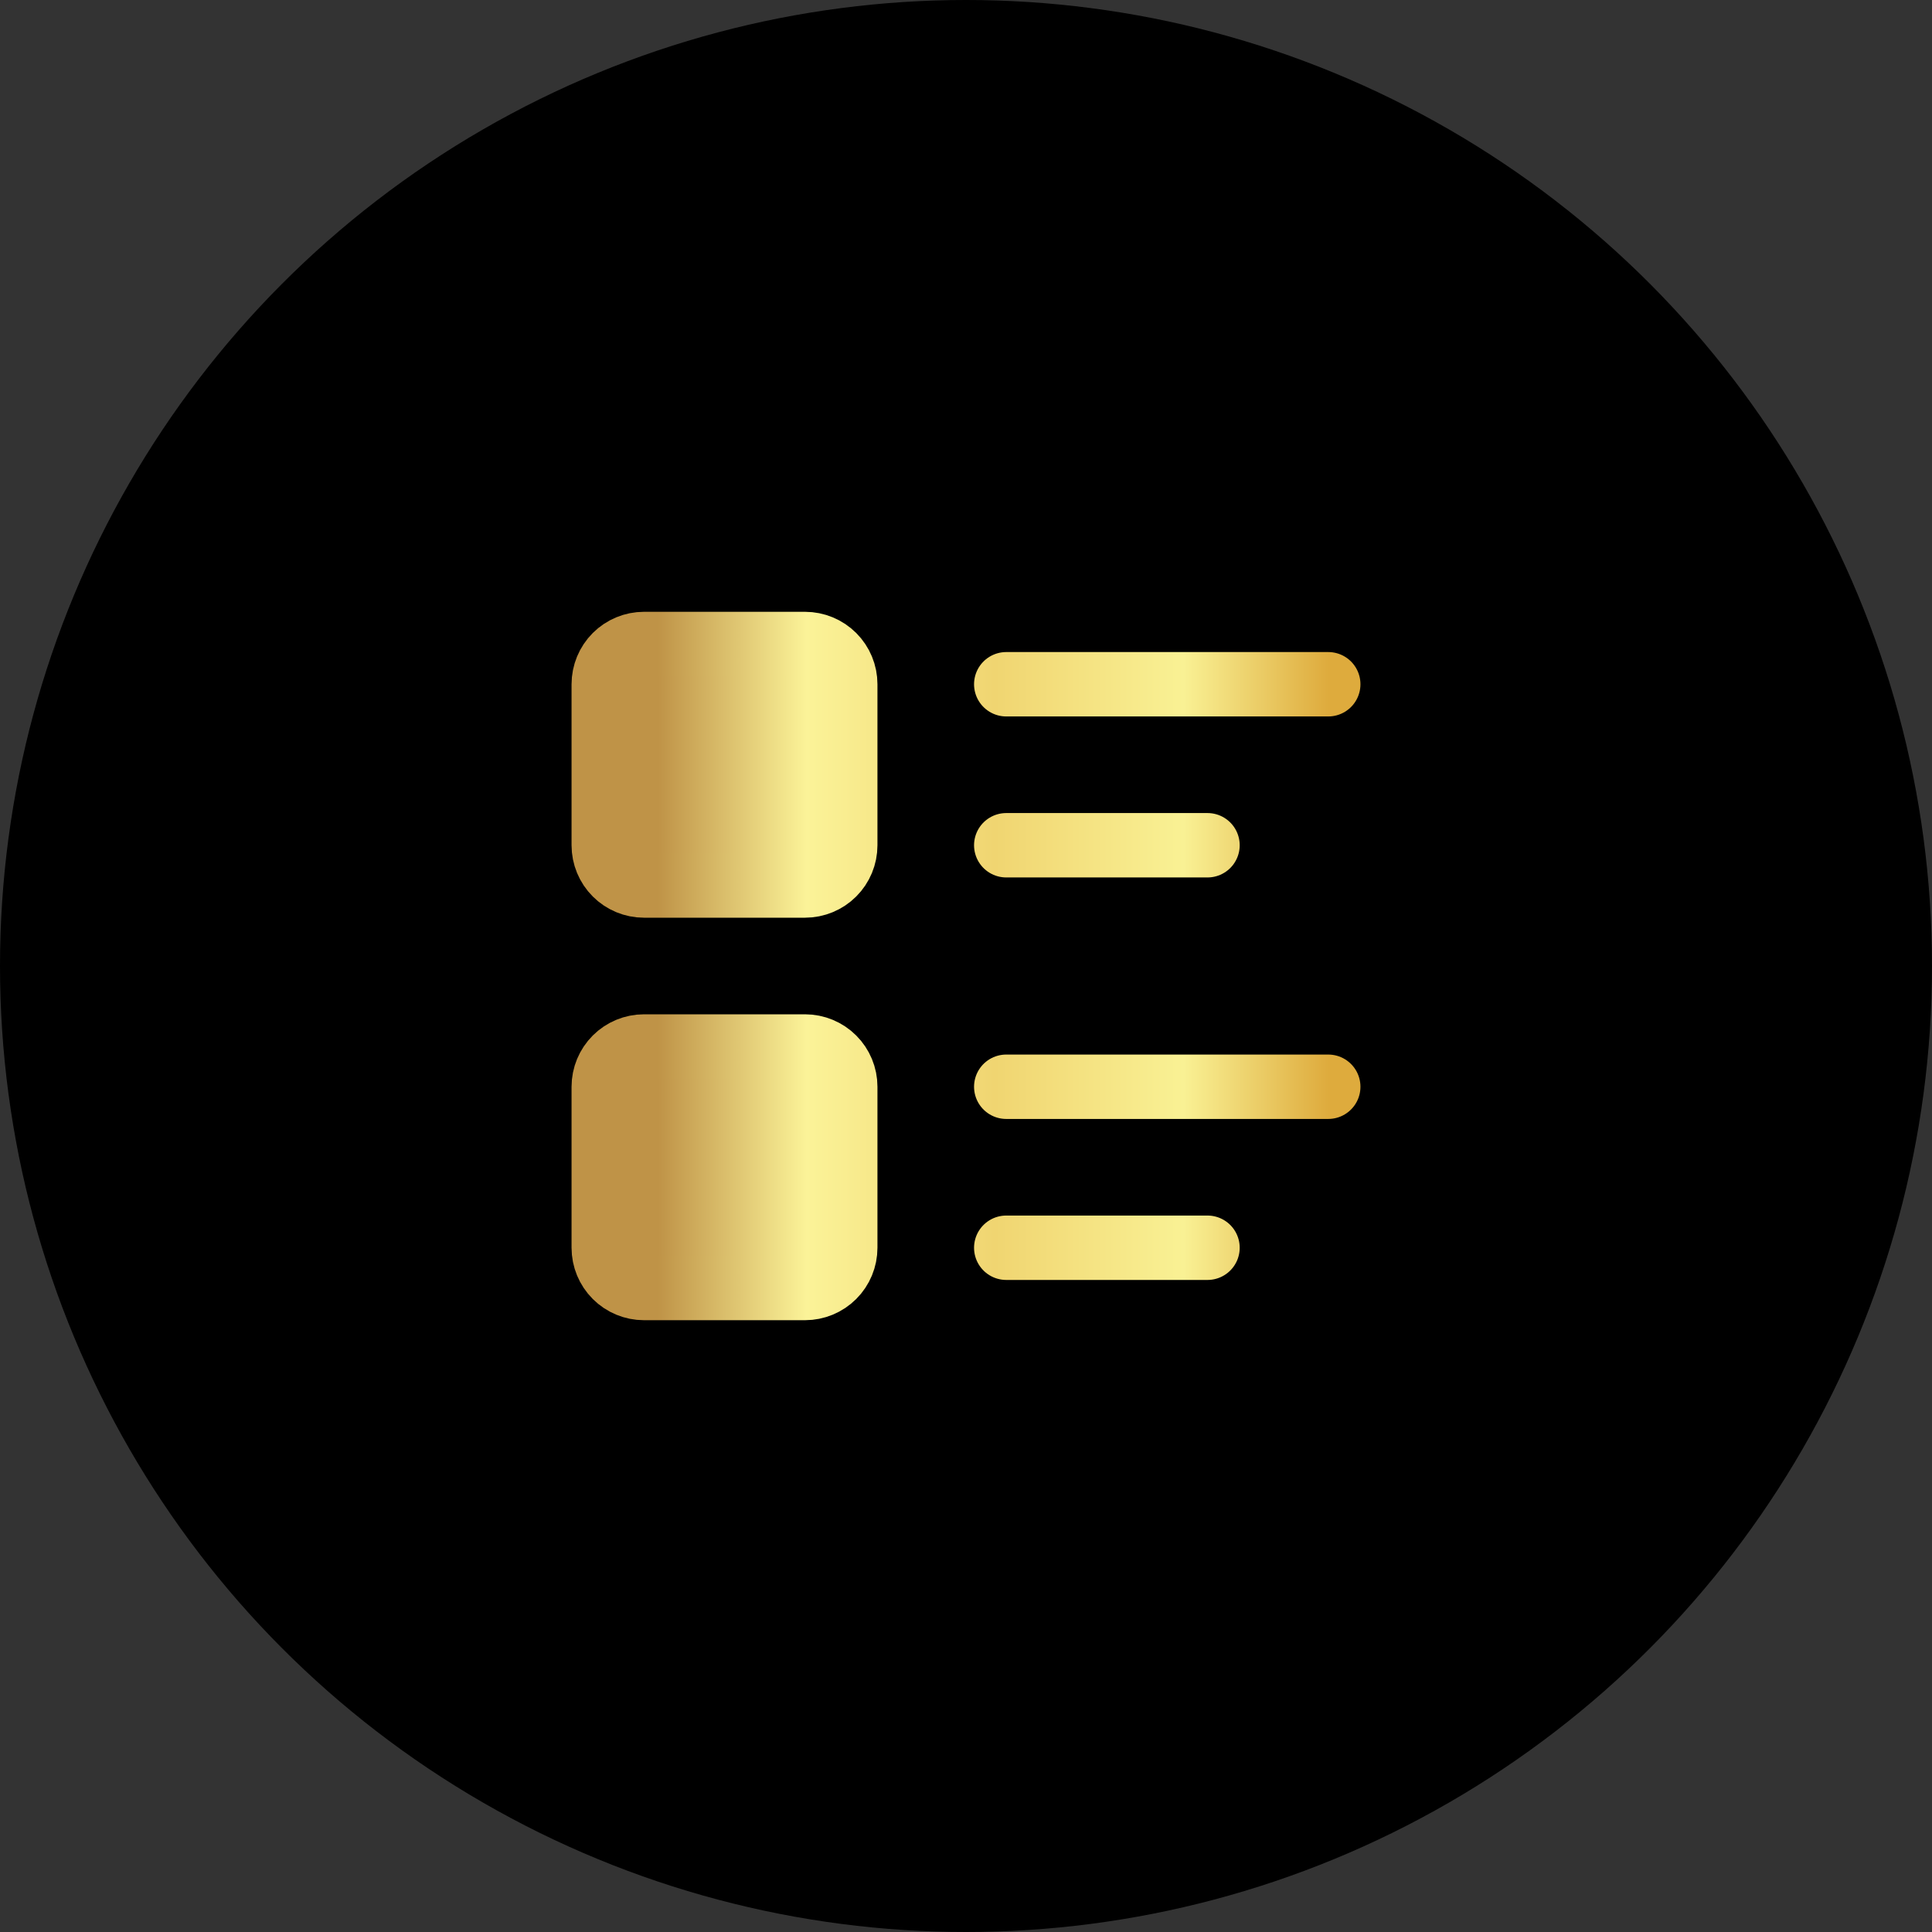 <svg width="30" height="30" viewBox="0 0 30 30" fill="none" xmlns="http://www.w3.org/2000/svg">
<rect x="0" y="0" width="30" height="30" fill="#333333" stroke="none"/>
<circle cx="15" cy="15" r="15" fill="black"/>
<path d="M15.625 10.625H20.625H15.625ZM15.625 13.125H18.75H15.625ZM15.625 16.875H20.625H15.625ZM15.625 19.375H18.75H15.625ZM9.375 10.625C9.375 10.459 9.441 10.3 9.558 10.183C9.675 10.066 9.834 10 10 10H12.5C12.666 10 12.825 10.066 12.942 10.183C13.059 10.3 13.125 10.459 13.125 10.625V13.125C13.125 13.291 13.059 13.45 12.942 13.567C12.825 13.684 12.666 13.75 12.5 13.75H10C9.834 13.75 9.675 13.684 9.558 13.567C9.441 13.45 9.375 13.291 9.375 13.125V10.625ZM9.375 16.875C9.375 16.709 9.441 16.55 9.558 16.433C9.675 16.316 9.834 16.25 10 16.25H12.5C12.666 16.25 12.825 16.316 12.942 16.433C13.059 16.55 13.125 16.709 13.125 16.875V19.375C13.125 19.541 13.059 19.7 12.942 19.817C12.825 19.934 12.666 20 12.5 20H10C9.834 20 9.675 19.934 9.558 19.817C9.441 19.7 9.375 19.541 9.375 19.375V16.875Z" fill="url(#paint0_linear_622_15962)"/>
<path d="M15.625 10.625H20.625M15.625 13.125H18.75M15.625 16.875H20.625M15.625 19.375H18.75M9.375 10.625C9.375 10.459 9.441 10.3 9.558 10.183C9.675 10.066 9.834 10 10 10H12.5C12.666 10 12.825 10.066 12.942 10.183C13.059 10.3 13.125 10.459 13.125 10.625V13.125C13.125 13.291 13.059 13.45 12.942 13.567C12.825 13.684 12.666 13.75 12.5 13.75H10C9.834 13.75 9.675 13.684 9.558 13.567C9.441 13.45 9.375 13.291 9.375 13.125V10.625ZM9.375 16.875C9.375 16.709 9.441 16.55 9.558 16.433C9.675 16.316 9.834 16.25 10 16.25H12.5C12.666 16.25 12.825 16.316 12.942 16.433C13.059 16.55 13.125 16.709 13.125 16.875V19.375C13.125 19.541 13.059 19.7 12.942 19.817C12.825 19.934 12.666 20 12.5 20H10C9.834 20 9.675 19.934 9.558 19.817C9.441 19.7 9.375 19.541 9.375 19.375V16.875Z" stroke="url(#paint1_linear_622_15962)" stroke-linecap="round" stroke-linejoin="round"/>
<defs>
<linearGradient id="paint0_linear_622_15962" x1="9.375" y1="15" x2="20.625" y2="15" gradientUnits="userSpaceOnUse">
<stop offset="0.075" stop-color="#BF9347"/>
<stop offset="0.28" stop-color="#FBF398"/>
<stop offset="0.54" stop-color="#F0D571"/>
<stop offset="0.8" stop-color="#F9F194"/>
<stop offset="1" stop-color="#DEAB3D"/>
</linearGradient>
<linearGradient id="paint1_linear_622_15962" x1="9.375" y1="15" x2="20.625" y2="15" gradientUnits="userSpaceOnUse">
<stop offset="0.075" stop-color="#BF9347"/>
<stop offset="0.28" stop-color="#FBF398"/>
<stop offset="0.54" stop-color="#F0D571"/>
<stop offset="0.8" stop-color="#F9F194"/>
<stop offset="1" stop-color="#DEAB3D"/>
</linearGradient>
</defs>
</svg>
